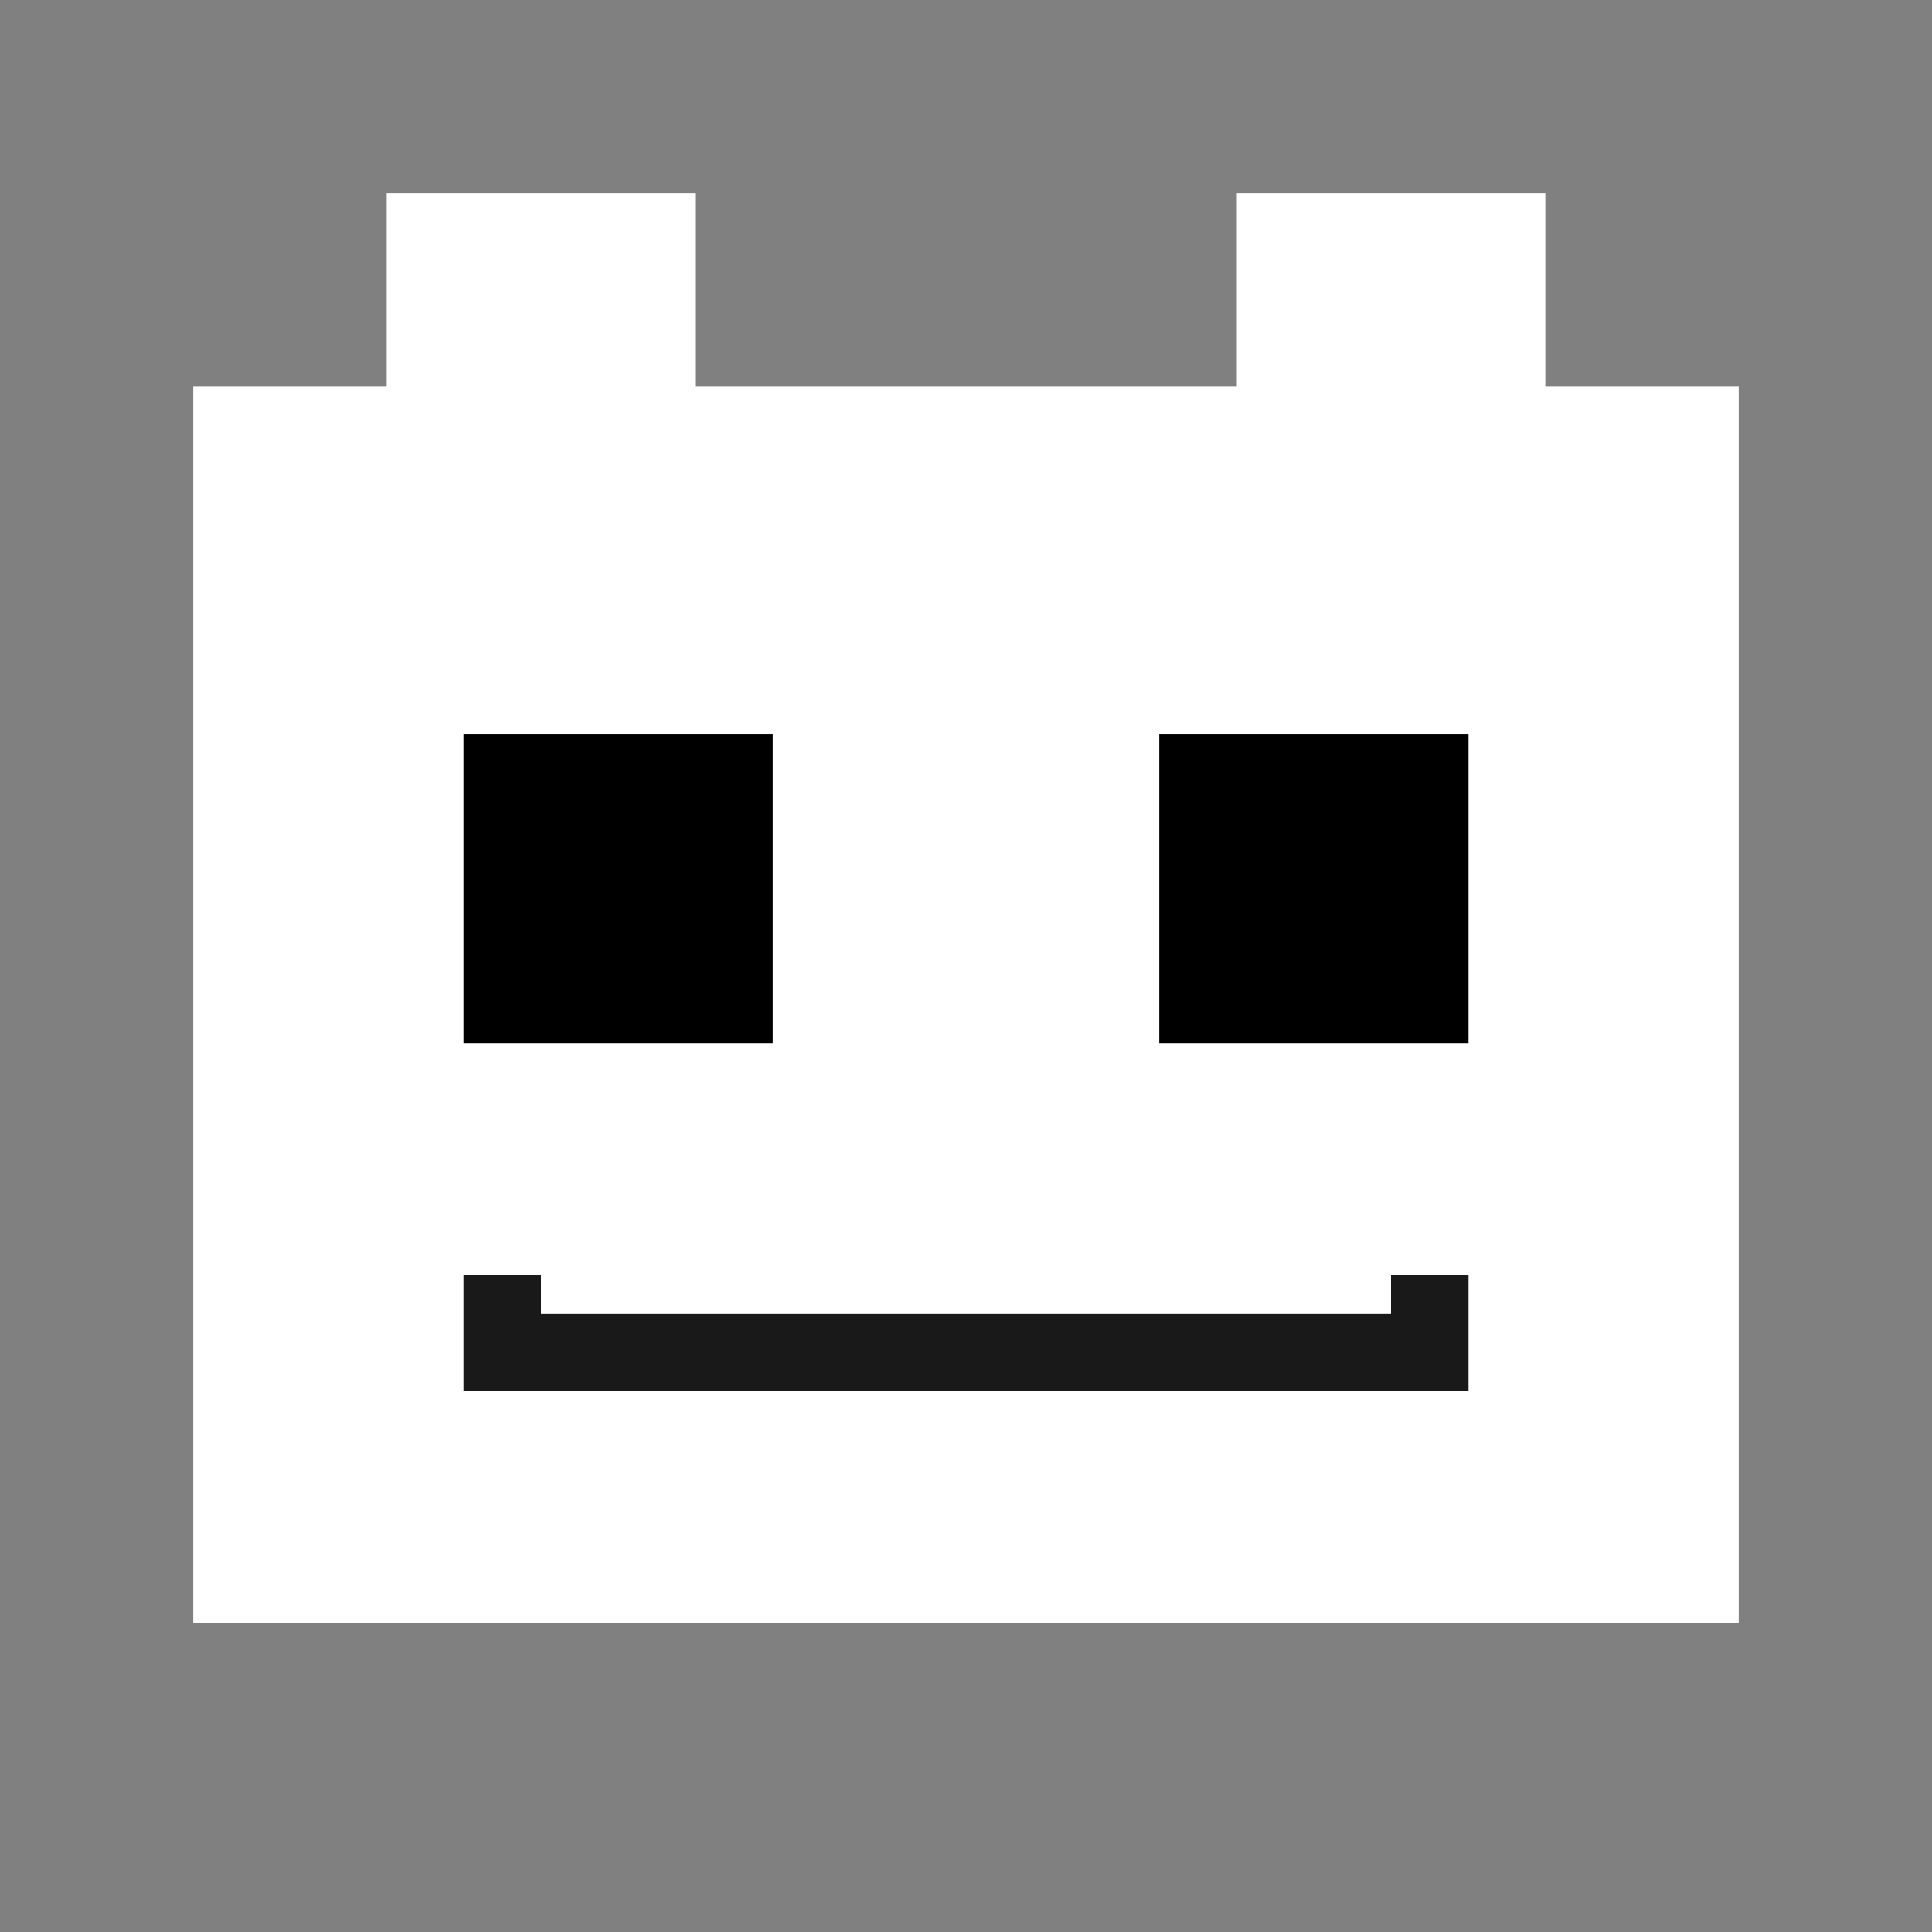 <svg width="50" height="50" xmlns="http://www.w3.org/2000/svg" style="vector-effect: non-scaling-stroke;">
  <rect width="100%" height="100%" fill="#808080" stroke="none"/>
  <rect fill="#ffffff" stroke-width="0" x="10" y="5" width="8" height="5" id="svg_5"/>
  <rect fill="#ffffff" stroke-width="0" x="5" y="10" width="40" height="32" id="svg_1"/>
  <rect fill="#000000" x="12" y="19" width="8" height="8" id="svg_3"/>
  <rect fill="#000000" x="30" y="19" width="8" height="8" id="svg_4"/>
  <rect fill="#ffffff" stroke-width="0" x="32" y="5" width="8" height="5" id="svg_7"/>
  <rect id="svg_10" height="2" width="24" y="34" x="13" stroke-width="0" fill="#191919"/>
  <rect id="svg_11" height="3" width="2" y="33" x="12" stroke-width="0" fill="#191919"/>
  <rect id="svg_13" height="3" width="2" y="33" x="36" stroke-width="0" fill="#191919"/>
</svg>
